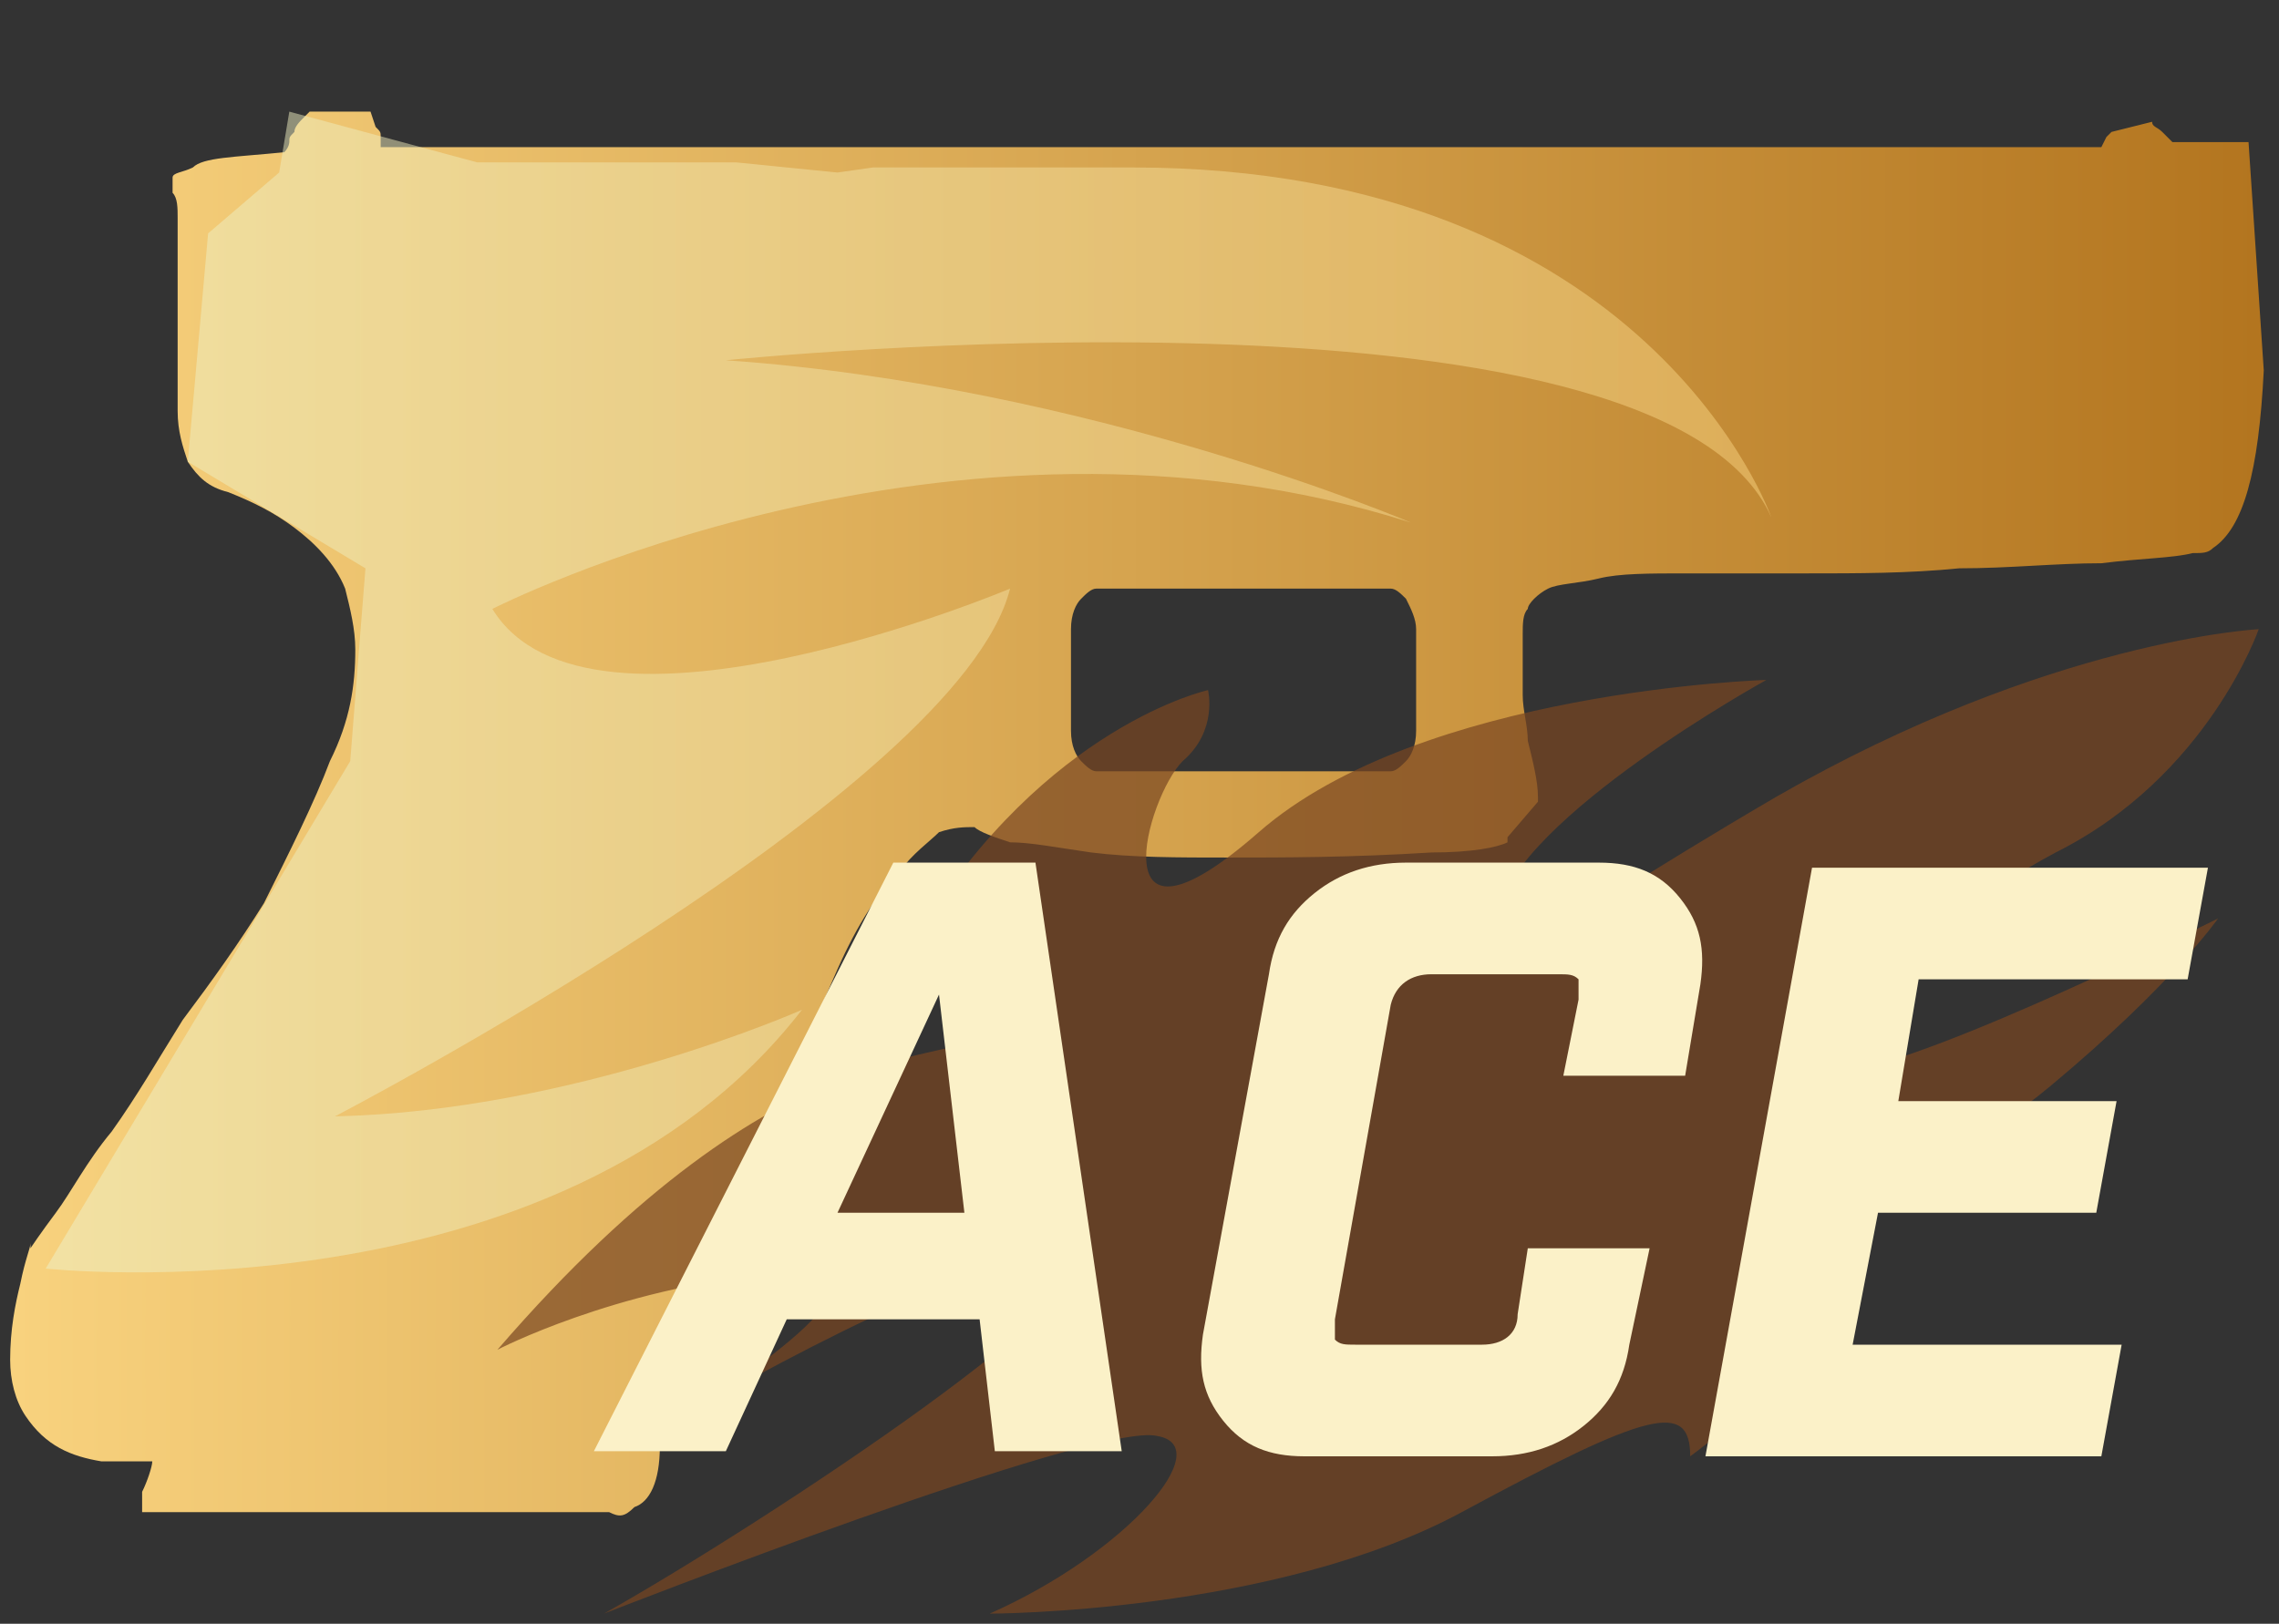 <?xml version="1.0" encoding="utf-8"?>
<!-- Generator: Adobe Illustrator 16.0.0, SVG Export Plug-In . SVG Version: 6.00 Build 0)  -->
<!DOCTYPE svg PUBLIC "-//W3C//DTD SVG 1.0//EN" "http://www.w3.org/TR/2001/REC-SVG-20010904/DTD/svg10.dtd">
<svg version="1.0" id="图层_1" xmlns="http://www.w3.org/2000/svg" xmlns:xlink="http://www.w3.org/1999/xlink" x="0px" y="0px"
	 width="44.9px" height="32px" viewBox="0 0 44.9 32" enable-background="new 0 0 44.9 32" xml:space="preserve">
<rect x="0" y="0" width="44.9" height="32" fill="#333333" stroke="none"/>
<g id="Selected_Items">
	<g>
		<g id="Selected_Items_12_">
			<linearGradient id="SVGID_1_" gradientUnits="userSpaceOnUse" x1="0.247" y1="16.03" x2="44.51" y2="16.03">
				<stop  offset="2.300000e-007" style="stop-color:#F8D27E"/>
				<stop  offset="1" style="stop-color:#B3751F"/>
			</linearGradient>
			<path fill="url(#SVGID_1_)" d="M43.6,10.8c-0.1,0.1-0.2,0.1-0.4,0.1c-0.4,0.1-1,0.1-1.8,0.2c-0.9,0-1.8,0.1-2.8,0.1
				c-1,0.1-2,0.1-3,0.1c-1,0-1.8,0-2.4,0c-0.7,0-1.3,0-1.7,0.1c-0.4,0.1-0.8,0.1-1,0.2c-0.2,0.1-0.4,0.3-0.4,0.4
				c-0.1,0.1-0.1,0.3-0.1,0.5v0.3c0,0.2,0,0.5,0,0.9c0,0.3,0.1,0.6,0.1,0.9c0.1,0.4,0.2,0.8,0.2,1.1v0.1l-0.6,0.7v0.1
				c-0.2,0.1-0.7,0.2-1.5,0.2c-1.6,0.1-2.9,0.1-4,0.1c-1,0-1.9,0-2.7-0.1c-0.7-0.1-1.2-0.2-1.6-0.2c-0.3-0.1-0.6-0.2-0.7-0.3
				c-0.2,0-0.4,0-0.7,0.1c-0.2,0.2-0.5,0.4-0.8,0.8c-0.4,0.4-0.8,1-1.2,1.9c-0.4,0.9-0.9,2.1-1.5,3.6c-0.6,1.5-1.3,3.3-2,5.6
				L13,28.5c0,0.7-0.2,1.1-0.5,1.2c-0.2,0.2-0.3,0.2-0.5,0.1H2.8c0-0.1,0-0.3,0-0.4C2.9,29.2,3,28.9,3,28.8H2.3c-0.1,0-0.2,0-0.3,0
				c-0.6-0.1-1.1-0.3-1.5-0.9c-0.2-0.3-0.3-0.7-0.3-1.1c0-0.6,0.1-1.1,0.2-1.5c0.1-0.5,0.2-0.7,0.2-0.8v0.1c0,0,0.2-0.3,0.5-0.7
				c0.3-0.4,0.6-1,1.1-1.6c0.5-0.7,0.9-1.4,1.4-2.2c0.6-0.8,1.1-1.5,1.6-2.3c0.5-1,1-2,1.3-2.8C6.9,14.2,7,13.5,7,12.8
				c0-0.4-0.1-0.8-0.2-1.2c-0.2-0.5-0.6-0.9-1-1.2C5.4,10.1,5,9.9,4.5,9.7C4.1,9.6,3.9,9.4,3.7,9.1c-0.1-0.3-0.2-0.6-0.2-1
				c0-0.1,0-0.3,0-0.4c0-0.1,0-0.2,0-0.3l0-0.1V5.2c0-0.4,0-0.7,0-0.9c0-0.2,0-0.4-0.1-0.5h0c0,0,0,0,0-0.1c0,0,0-0.1,0-0.1l0-0.1
				c0-0.1,0.2-0.1,0.4-0.2C4,3.1,4.6,3.1,5.6,3c0.1-0.1,0.1-0.2,0.1-0.2c0-0.1,0-0.1,0.1-0.2C5.8,2.5,5.9,2.4,6,2.3l0.1-0.1l1.2,0
				l0.1,0.3c0.1,0.1,0.1,0.1,0.1,0.2c0,0.1,0,0.2,0,0.2h33.9l0.1-0.2c0.1-0.1,0.1-0.1,0.1-0.1l0.8-0.2c0,0.1,0.1,0.1,0.2,0.2
				l0.2,0.2h1.5l0.3,4.5C44.5,9.3,44.2,10.4,43.6,10.8z M27.4,11.6h-5.8c-0.1,0-0.2,0.1-0.3,0.2c-0.1,0.1-0.2,0.3-0.2,0.6v2
				c0,0.3,0.1,0.5,0.2,0.6c0.1,0.1,0.2,0.2,0.3,0.2h5.8c0.1,0,0.2-0.1,0.3-0.2c0.1-0.1,0.2-0.3,0.2-0.6v-2c0-0.2-0.1-0.4-0.2-0.6
				C27.6,11.7,27.5,11.6,27.4,11.6z"/>
		</g>
	</g>
</g>
<g id="guides">
</g>
<linearGradient id="SVGID_2_" gradientUnits="userSpaceOnUse" x1="-184.456" y1="-317.265" x2="-179.335" y2="-317.265" gradientTransform="matrix(6.652 0 0 6.652 1227.915 2124.141)">
	<stop  offset="2.300000e-007" style="stop-color:#EDF3CB"/>
	<stop  offset="1" style="stop-color:#F8D27E"/>
</linearGradient>
<path opacity="0.5" fill="url(#SVGID_2_)" enable-background="new    " d="M0.9,25c0,0,10.1,1.1,14.9-5.1c0,0-4.5,2-9.2,2.1
	c0,0,12.3-6.4,13.3-10.4c0,0-8.3,3.5-10.2,0.4c0,0,9-4.6,18.1-1.7c0,0-6.3-2.7-13.5-3.2c0,0,18.4-1.9,20.6,3.1c0,0-2.4-6.9-12.6-6.9
	h-5.1l-0.7,0.1l-2-0.2h-2.3H9.4L5.7,2.2L5.5,3.4L4.1,4.6L3.7,9.1l3.5,2.1L6.9,15L0.9,25z"/>
<path opacity="0.7" fill="#7A4621" d="M23.8,13.6c0,0-3.2,0.7-5.7,4.8c0,0,2.1,1.1,1.4,1.9c-0.7,0.8-4-0.3-9.7,6.3
	c0,0,2.3-1.2,5.4-1.5c3.1-0.3-0.8,2.2-1.7,2.8c0,0,5.8-3.4,7.4-3.1c1.6,0.3-5.8,5.2-9,7c0,0,9.7-3.8,10.9-3.5
	c1.2,0.2-0.6,2.3-3.3,3.5c0,0,5.6,0,9.3-2c3.7-2,4.5-2.2,4.5-1.1c0,0,3.3-2.4,2.3-3.3c-0.9-0.9,2.4-2,4.8-4c2.4-2,3.3-3.3,3.3-3.3
	s-5.6,2.8-7.3,3c-1.7,0.2,1.1-2.7,4.1-4.3c3-1.5,4-4.4,4-4.4s-4.1,0.2-9.5,3.3c-5.3,3.1-6,4.1-5.5,2.3c0.4-1.9,5.3-4.6,5.3-4.6
	s-6.8,0.2-10,3c-3.2,2.8-2.2-0.7-1.5-1.4C24,14.4,23.8,13.6,23.8,13.6z"/>
<g>
	<path fill="#FBF1C8" d="M15.5,26l-1.2,2.6h-2.6l5.9-11.6h2.8l1.7,11.6h-2.5L19.3,26H15.5z M18.5,19.6l-2,4.3H19L18.5,19.6z"/>
	<path fill="#FBF1C8" d="M25.7,28.7c-0.7,0-1.2-0.2-1.6-0.7c-0.4-0.5-0.5-1-0.4-1.7l1.3-7.1c0.1-0.7,0.4-1.2,0.9-1.6
		c0.5-0.4,1.1-0.6,1.8-0.6h3.8c0.7,0,1.2,0.2,1.6,0.7c0.4,0.5,0.5,1,0.4,1.7l-0.3,1.8h-2.4l0.3-1.5c0-0.2,0-0.3,0-0.4
		c-0.1-0.1-0.2-0.1-0.4-0.1h-2.5c-0.4,0-0.7,0.2-0.8,0.6l-1.1,6.2c0,0.2,0,0.3,0,0.4c0.1,0.1,0.2,0.1,0.4,0.1h2.5
		c0.4,0,0.7-0.2,0.7-0.6l0.2-1.3h2.4l-0.4,1.9c-0.1,0.7-0.4,1.2-0.9,1.6c-0.5,0.4-1.1,0.6-1.8,0.6H25.7z"/>
	<path fill="#FBF1C8" d="M43.5,17.1l-0.4,2.2h-5.3l-0.4,2.4h4.3l-0.4,2.2h-4.3l-0.5,2.6h5.3l-0.4,2.2h-7.8l2.1-11.6H43.5z"/>
</g>
</svg>
